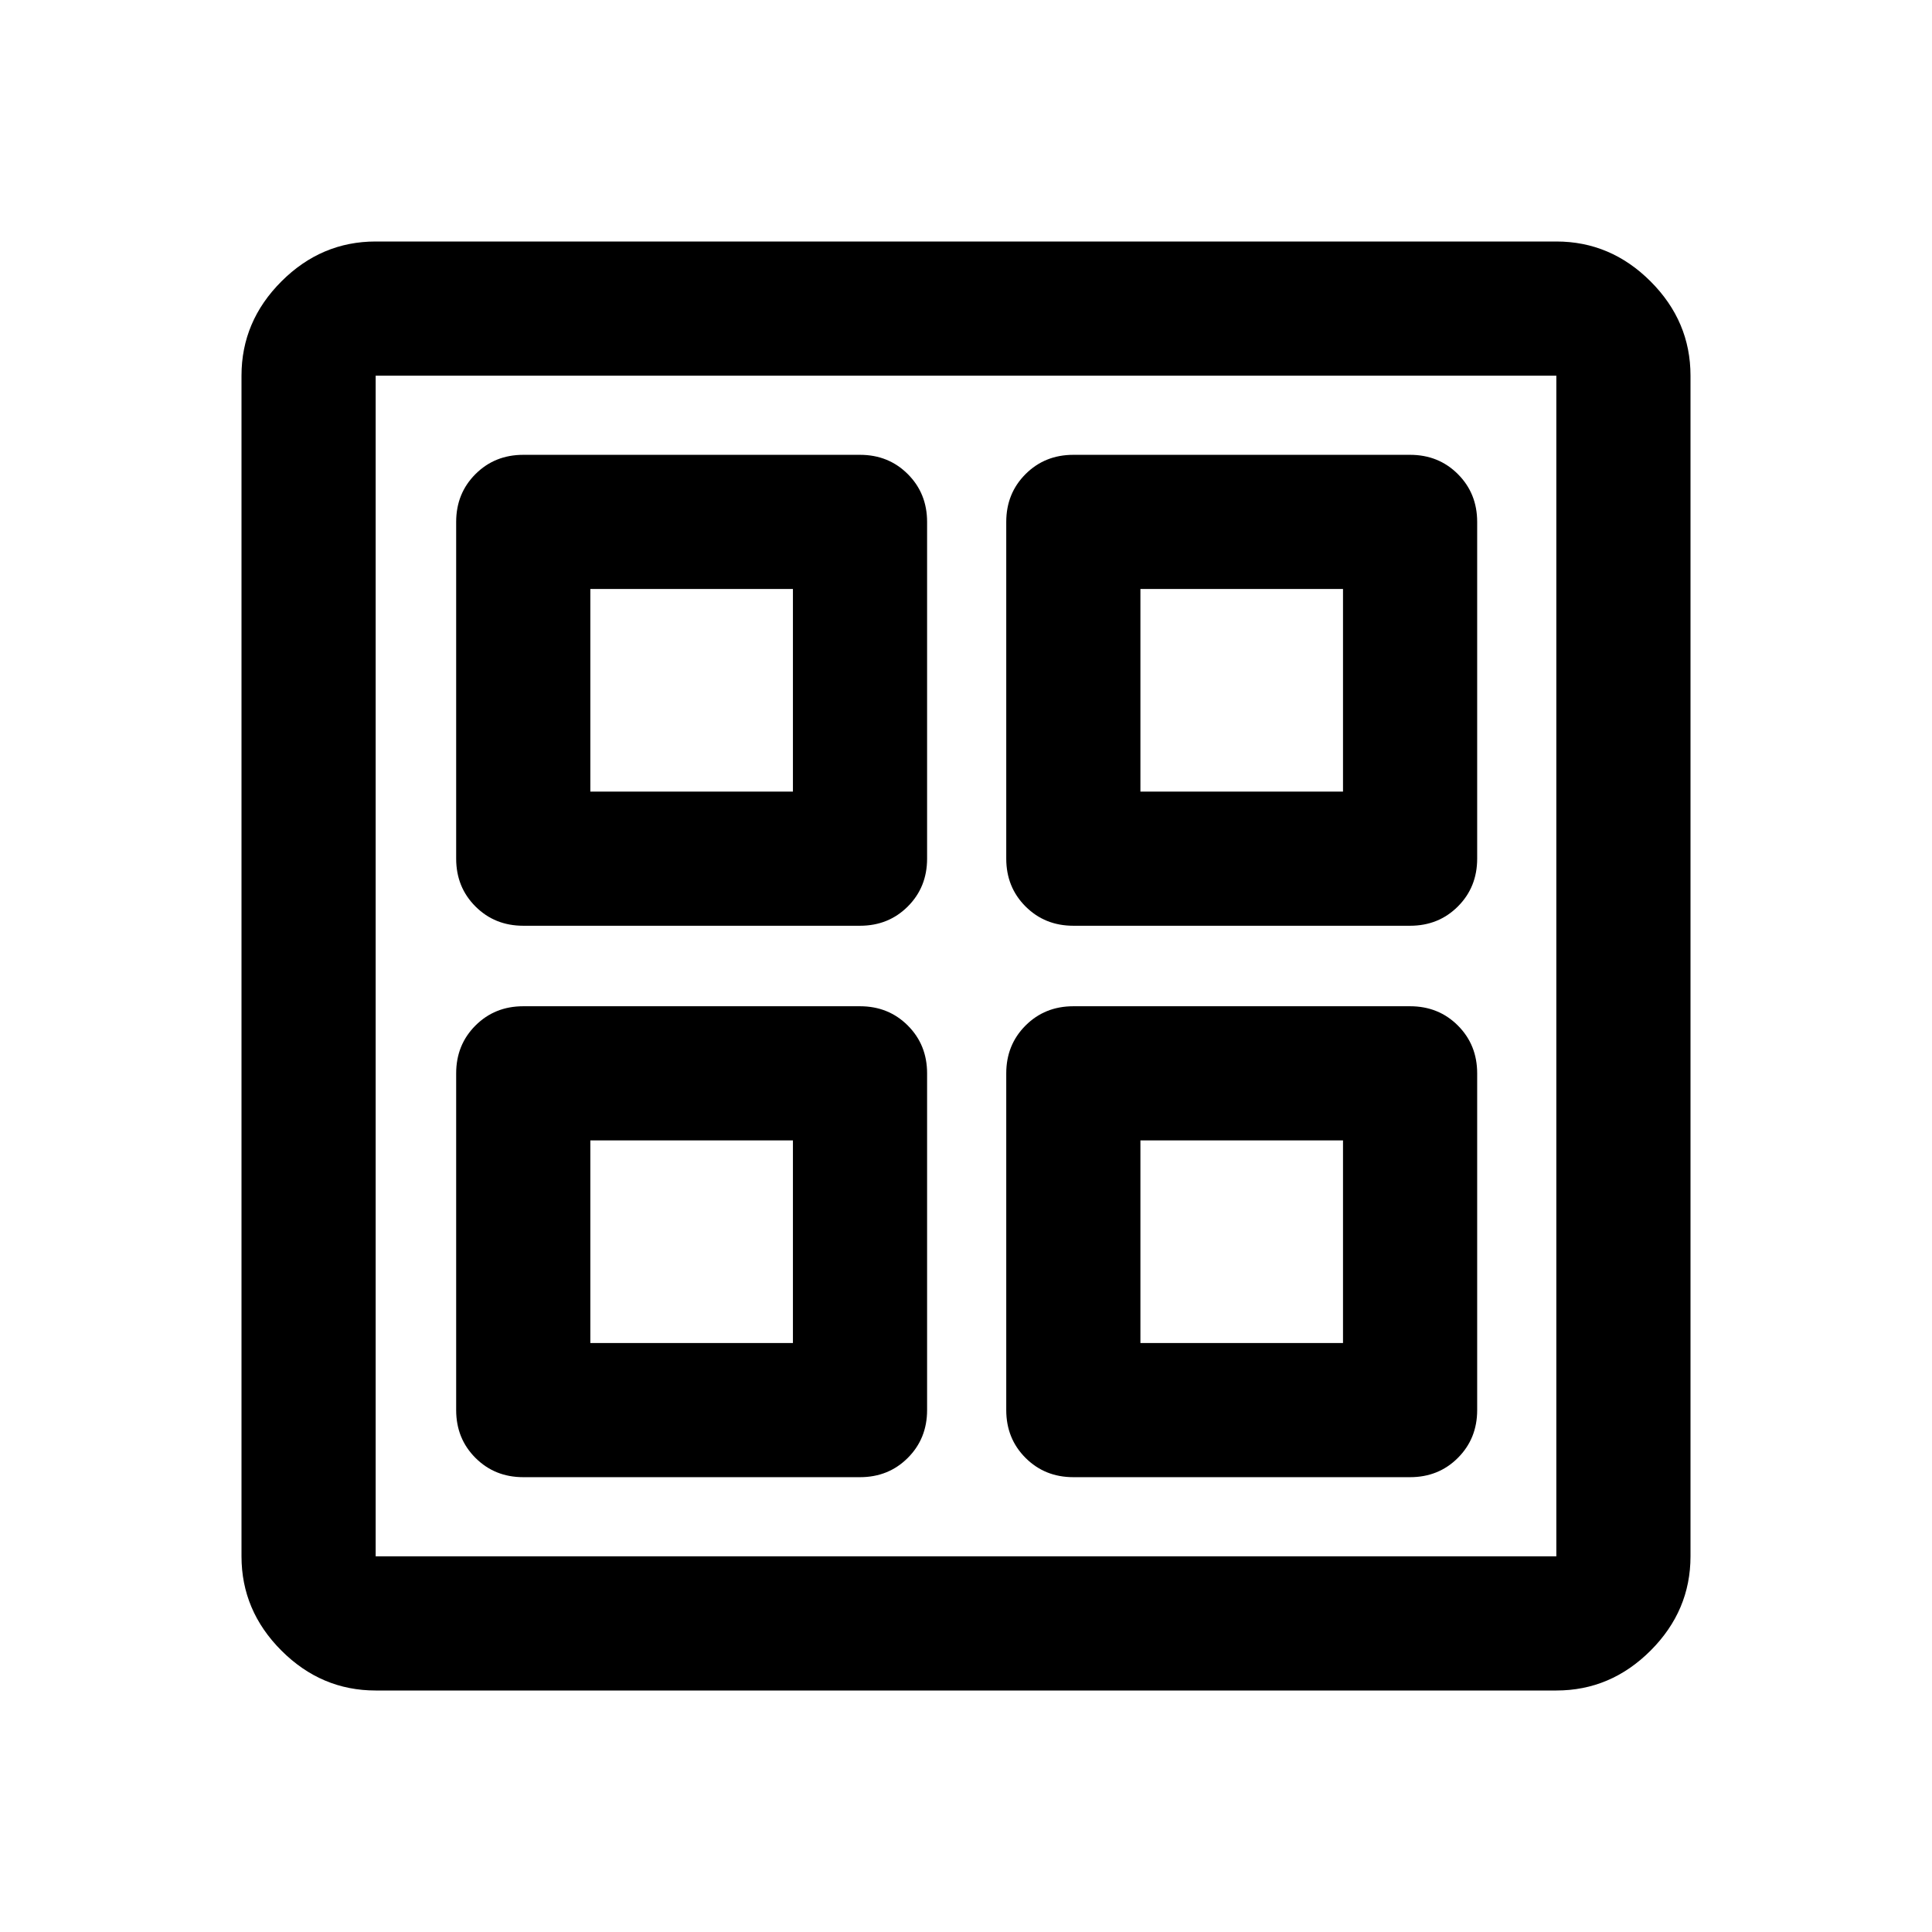 <svg xmlns="http://www.w3.org/2000/svg" height="40" viewBox="0 -960 960 960" width="40"><path d="M427.334-500H259.999q-14.166 0-23.749-9.583-9.584-9.584-9.584-23.75v-167.334q0-14.167 9.584-23.75Q245.833-734 259.999-734h167.335q14.166 0 23.749 9.583 9.584 9.583 9.584 23.75v167.334q0 14.166-9.584 23.75Q441.5-500 427.334-500Zm0 274H259.999q-14.166 0-23.749-9.583-9.584-9.583-9.584-23.75v-167.334q0-14.166 9.584-23.75Q245.833-460 259.999-460h167.335q14.166 0 23.749 9.583 9.584 9.584 9.584 23.75v167.334q0 14.167-9.584 23.75Q441.5-226 427.334-226Zm273.333-274H533.333q-14.166 0-23.75-9.583-9.583-9.584-9.583-23.75v-167.334q0-14.167 9.583-23.75 9.584-9.583 23.75-9.583h167.334q14.167 0 23.75 9.583t9.583 23.75v167.334q0 14.166-9.583 23.75-9.583 9.583-23.75 9.583Zm0 274H533.333q-14.166 0-23.75-9.583-9.583-9.583-9.583-23.75v-167.334q0-14.166 9.583-23.75 9.584-9.583 23.75-9.583h167.334q14.167 0 23.75 9.583 9.583 9.584 9.583 23.75v167.334q0 14.167-9.583 23.75T700.667-226ZM293.333-566.666H394v-100.668H293.333v100.668Zm273.333 0h100.668v-100.668H566.666v100.668Zm-273.333 274H394v-100.668H293.333v100.668Zm273.333 0h100.668v-100.668H566.666v100.668ZM394-566.666Zm172.666 0Zm0 173.332Zm-172.666 0ZM186.666-120q-27 0-46.833-19.833T120-186.666v-586.668q0-27 19.833-46.833T186.666-840h586.668q27 0 46.833 19.833T840-773.334v586.668q0 27-19.833 46.833T773.334-120H186.666Zm0-66.666h586.668v-586.668H186.666v586.668Z"/></svg>